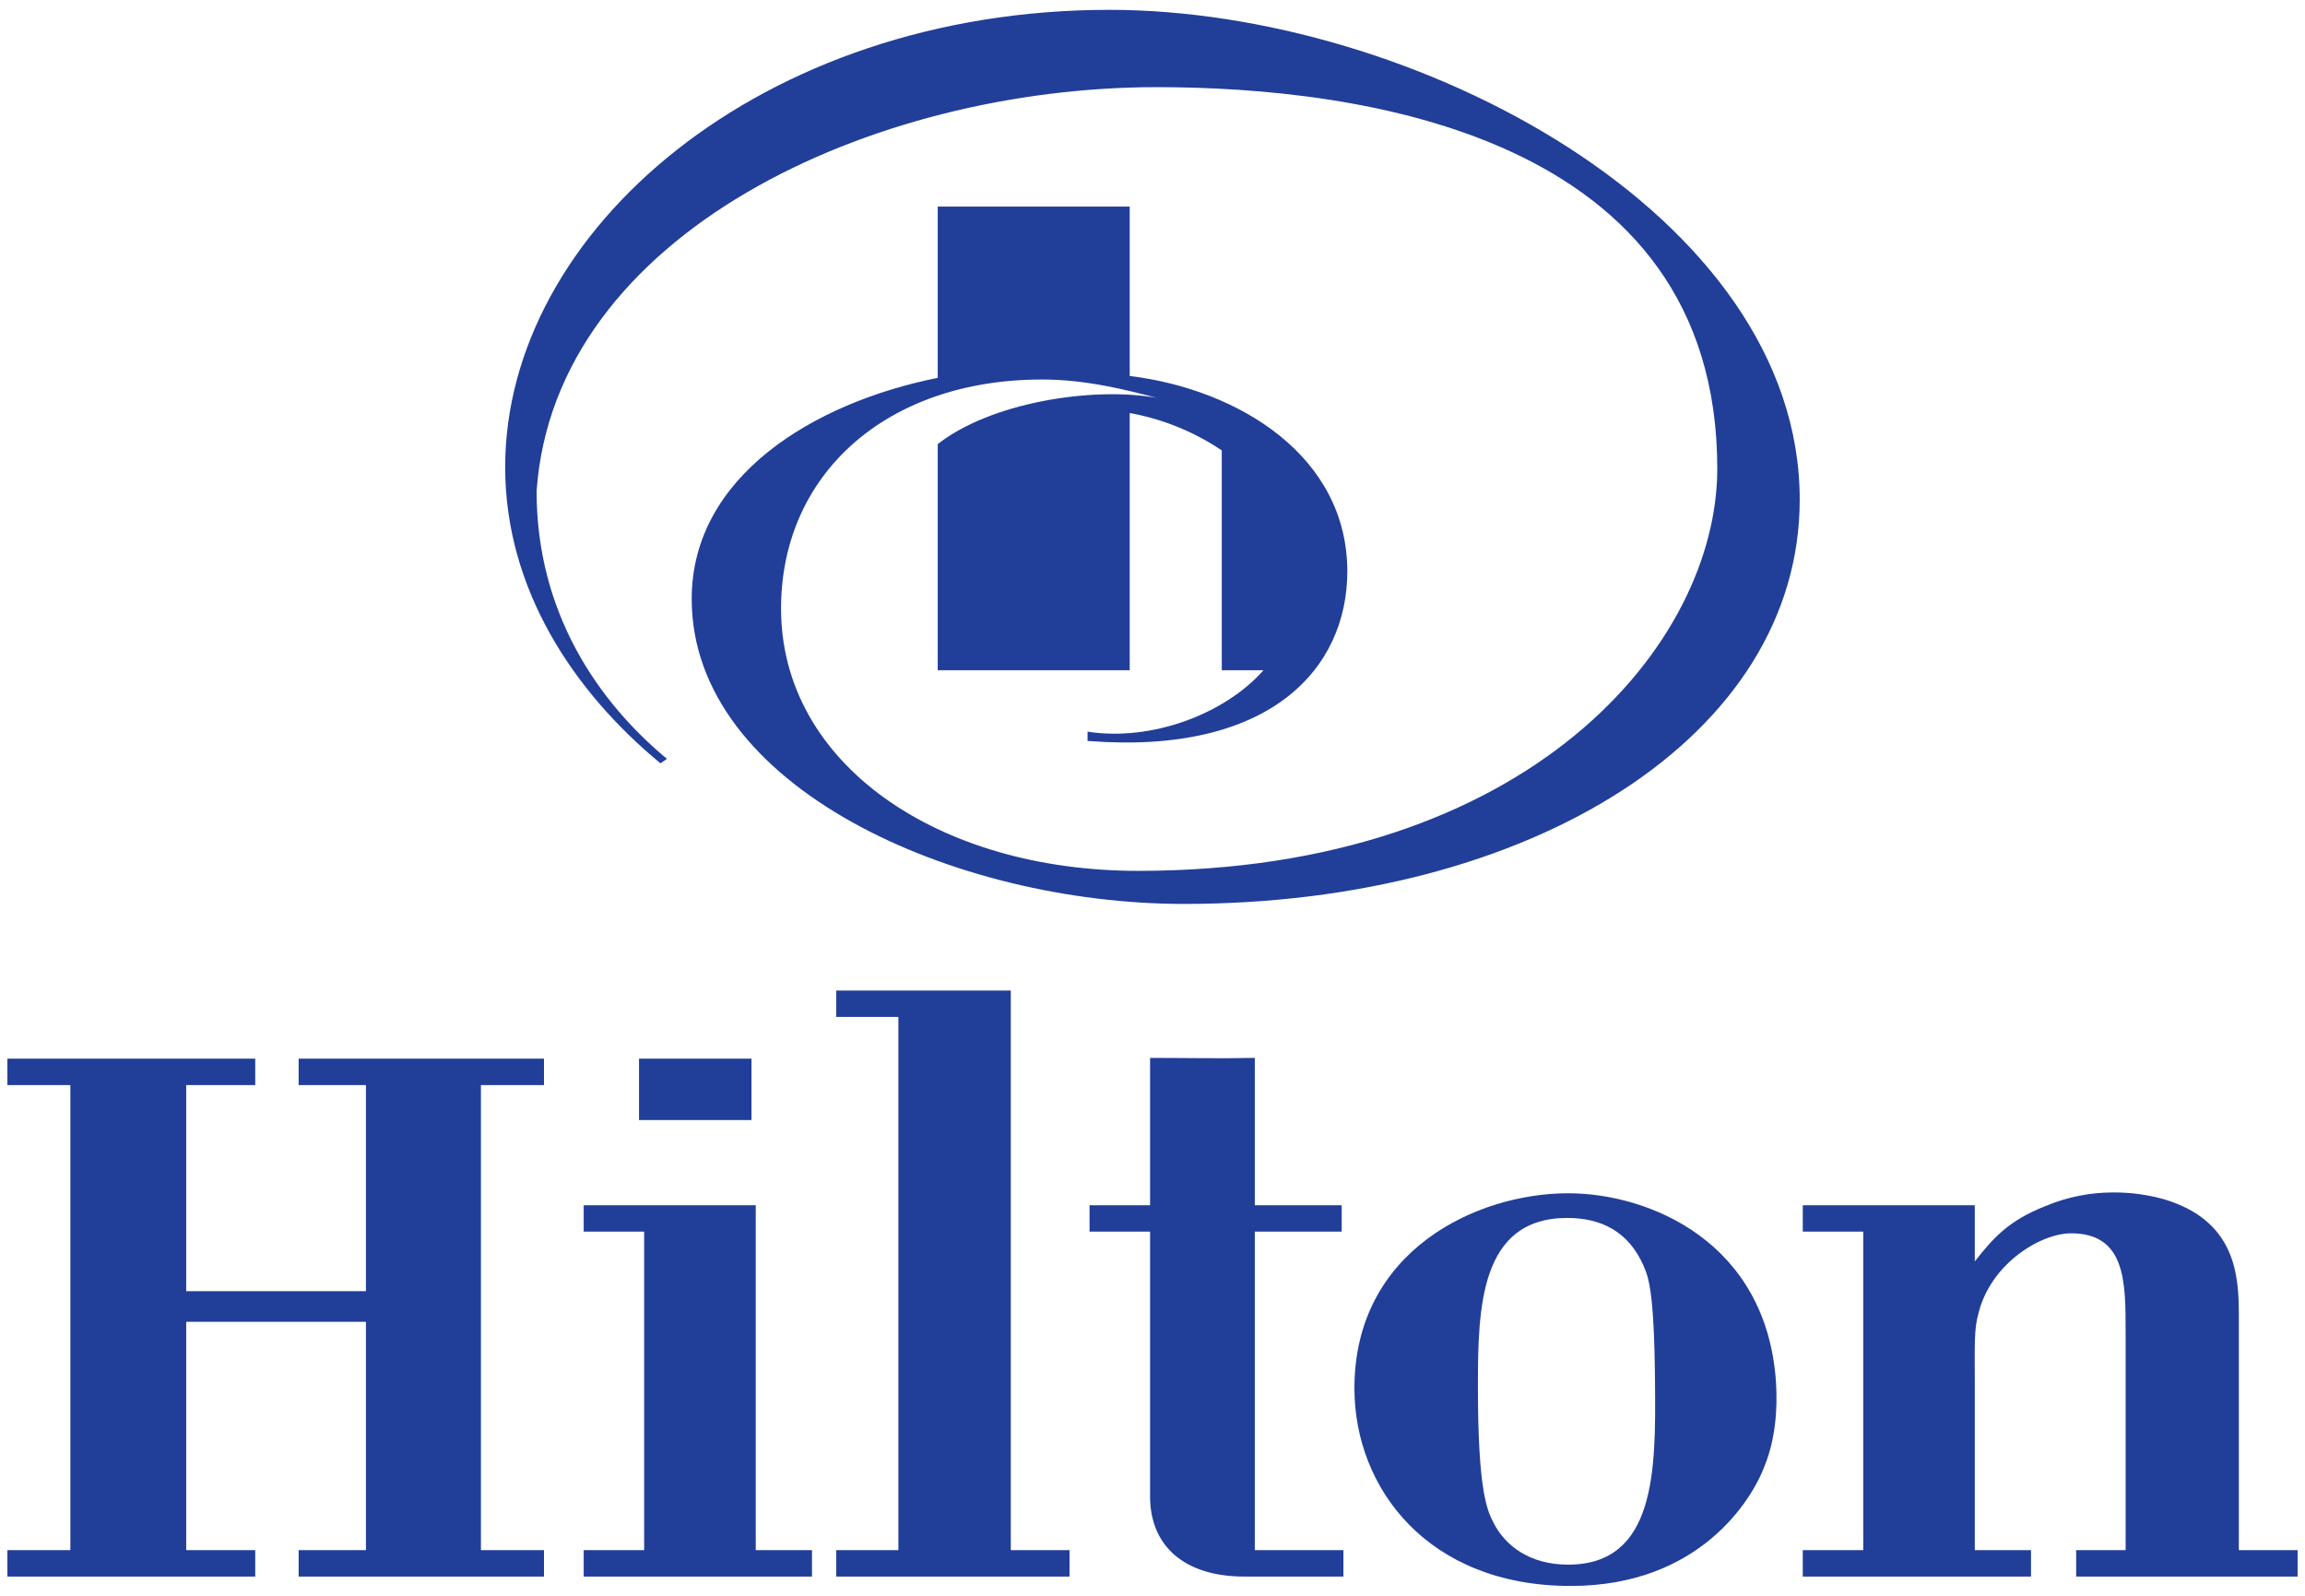 <svg width="78" height="54" viewBox="0 0 78 54" fill="none" xmlns="http://www.w3.org/2000/svg">
<path d="M35.264 12.842C36.728 12.842 38.092 13.185 39.135 13.461C36.926 13.072 33.501 13.635 31.732 15.03V22.681H38.229V13.976C39.343 14.178 40.404 14.608 41.344 15.241V22.681H42.756C41.429 24.181 38.944 25.094 36.802 24.758V25.072C42.976 25.56 45.592 22.629 45.592 19.335C45.592 15.453 41.952 13.183 38.229 12.722V6.991H31.732V12.786C27.525 13.629 23.407 16.126 23.407 20.267C23.407 26.64 32.31 30.588 40.064 30.588C51.84 30.588 60.901 24.898 60.901 16.906C60.901 7.235 47.817 0.333 37.541 0.333C25.766 0.333 17.095 7.814 17.095 15.807C17.095 19.944 19.42 23.412 22.349 25.829L22.57 25.68C20.251 23.753 18.158 20.749 18.158 16.621C18.77 7.876 29.549 2.949 39.142 2.949C45.925 2.949 58.112 4.517 58.112 15.86C58.112 21.776 51.79 29.469 38.511 29.469C31.711 29.469 26.43 25.829 26.43 20.593C26.43 16.063 29.977 12.842 35.264 12.842ZM10.106 53.35V52.456H12.383V44.729H6.301V52.456H8.637V53.35H0.25V52.456H2.381V36.718H0.25V35.824H8.637V36.718H6.301V43.693H12.383V36.718H10.106V35.824H18.408V36.718H16.274V52.456H18.408V53.35H10.106ZM21.624 35.824H25.43V37.901H21.624V35.824ZM19.752 53.35V52.456H21.798V41.678H19.752V40.784H25.574V52.456H27.477V53.35H19.752ZM28.297 53.35V52.456H30.401V34.412H28.297V33.52H34.205V52.456H36.193V53.35H28.297ZM42.115 53.35C40.041 53.35 38.918 52.283 38.918 50.639V41.678H36.87V40.784H38.918V35.798C40.072 35.798 41.28 35.824 42.462 35.798V40.784H45.402V41.678H42.462V52.456H45.461V53.35H42.115ZM60.099 46.777C59.782 42.021 55.806 40.379 53.065 40.379C49.984 40.379 45.833 42.309 45.833 46.978C45.833 50.353 48.312 53.667 53.153 53.667C57.505 53.667 59.295 50.755 59.726 49.573C60.071 48.709 60.158 47.699 60.099 46.777ZM53.065 52.946C51.741 52.946 50.934 52.283 50.558 51.562C50.329 51.129 50.012 50.498 50.012 46.922C50.012 44.27 50.069 41.214 53.037 41.214C54.219 41.214 55.111 41.704 55.603 42.801C55.776 43.203 55.979 43.608 56.005 46.805C56.033 49.748 56.033 52.946 53.065 52.946ZM70.257 53.35V52.456H71.93V45.048C71.93 43.376 71.93 41.734 70.085 41.734C69.046 41.734 67.346 42.77 66.942 44.473C66.797 44.991 66.826 45.54 66.826 46.921V52.456H68.728V53.35H61.005V52.456H63.051V41.678H61.005V40.784H66.826V42.685C67.46 41.879 67.98 41.299 69.219 40.812C69.941 40.509 70.715 40.352 71.497 40.351C71.727 40.351 72.417 40.351 73.224 40.58C75.645 41.299 75.761 43.146 75.761 44.473V52.456H77.75V53.35H70.257Z" fill="#213E99"/>
</svg>
